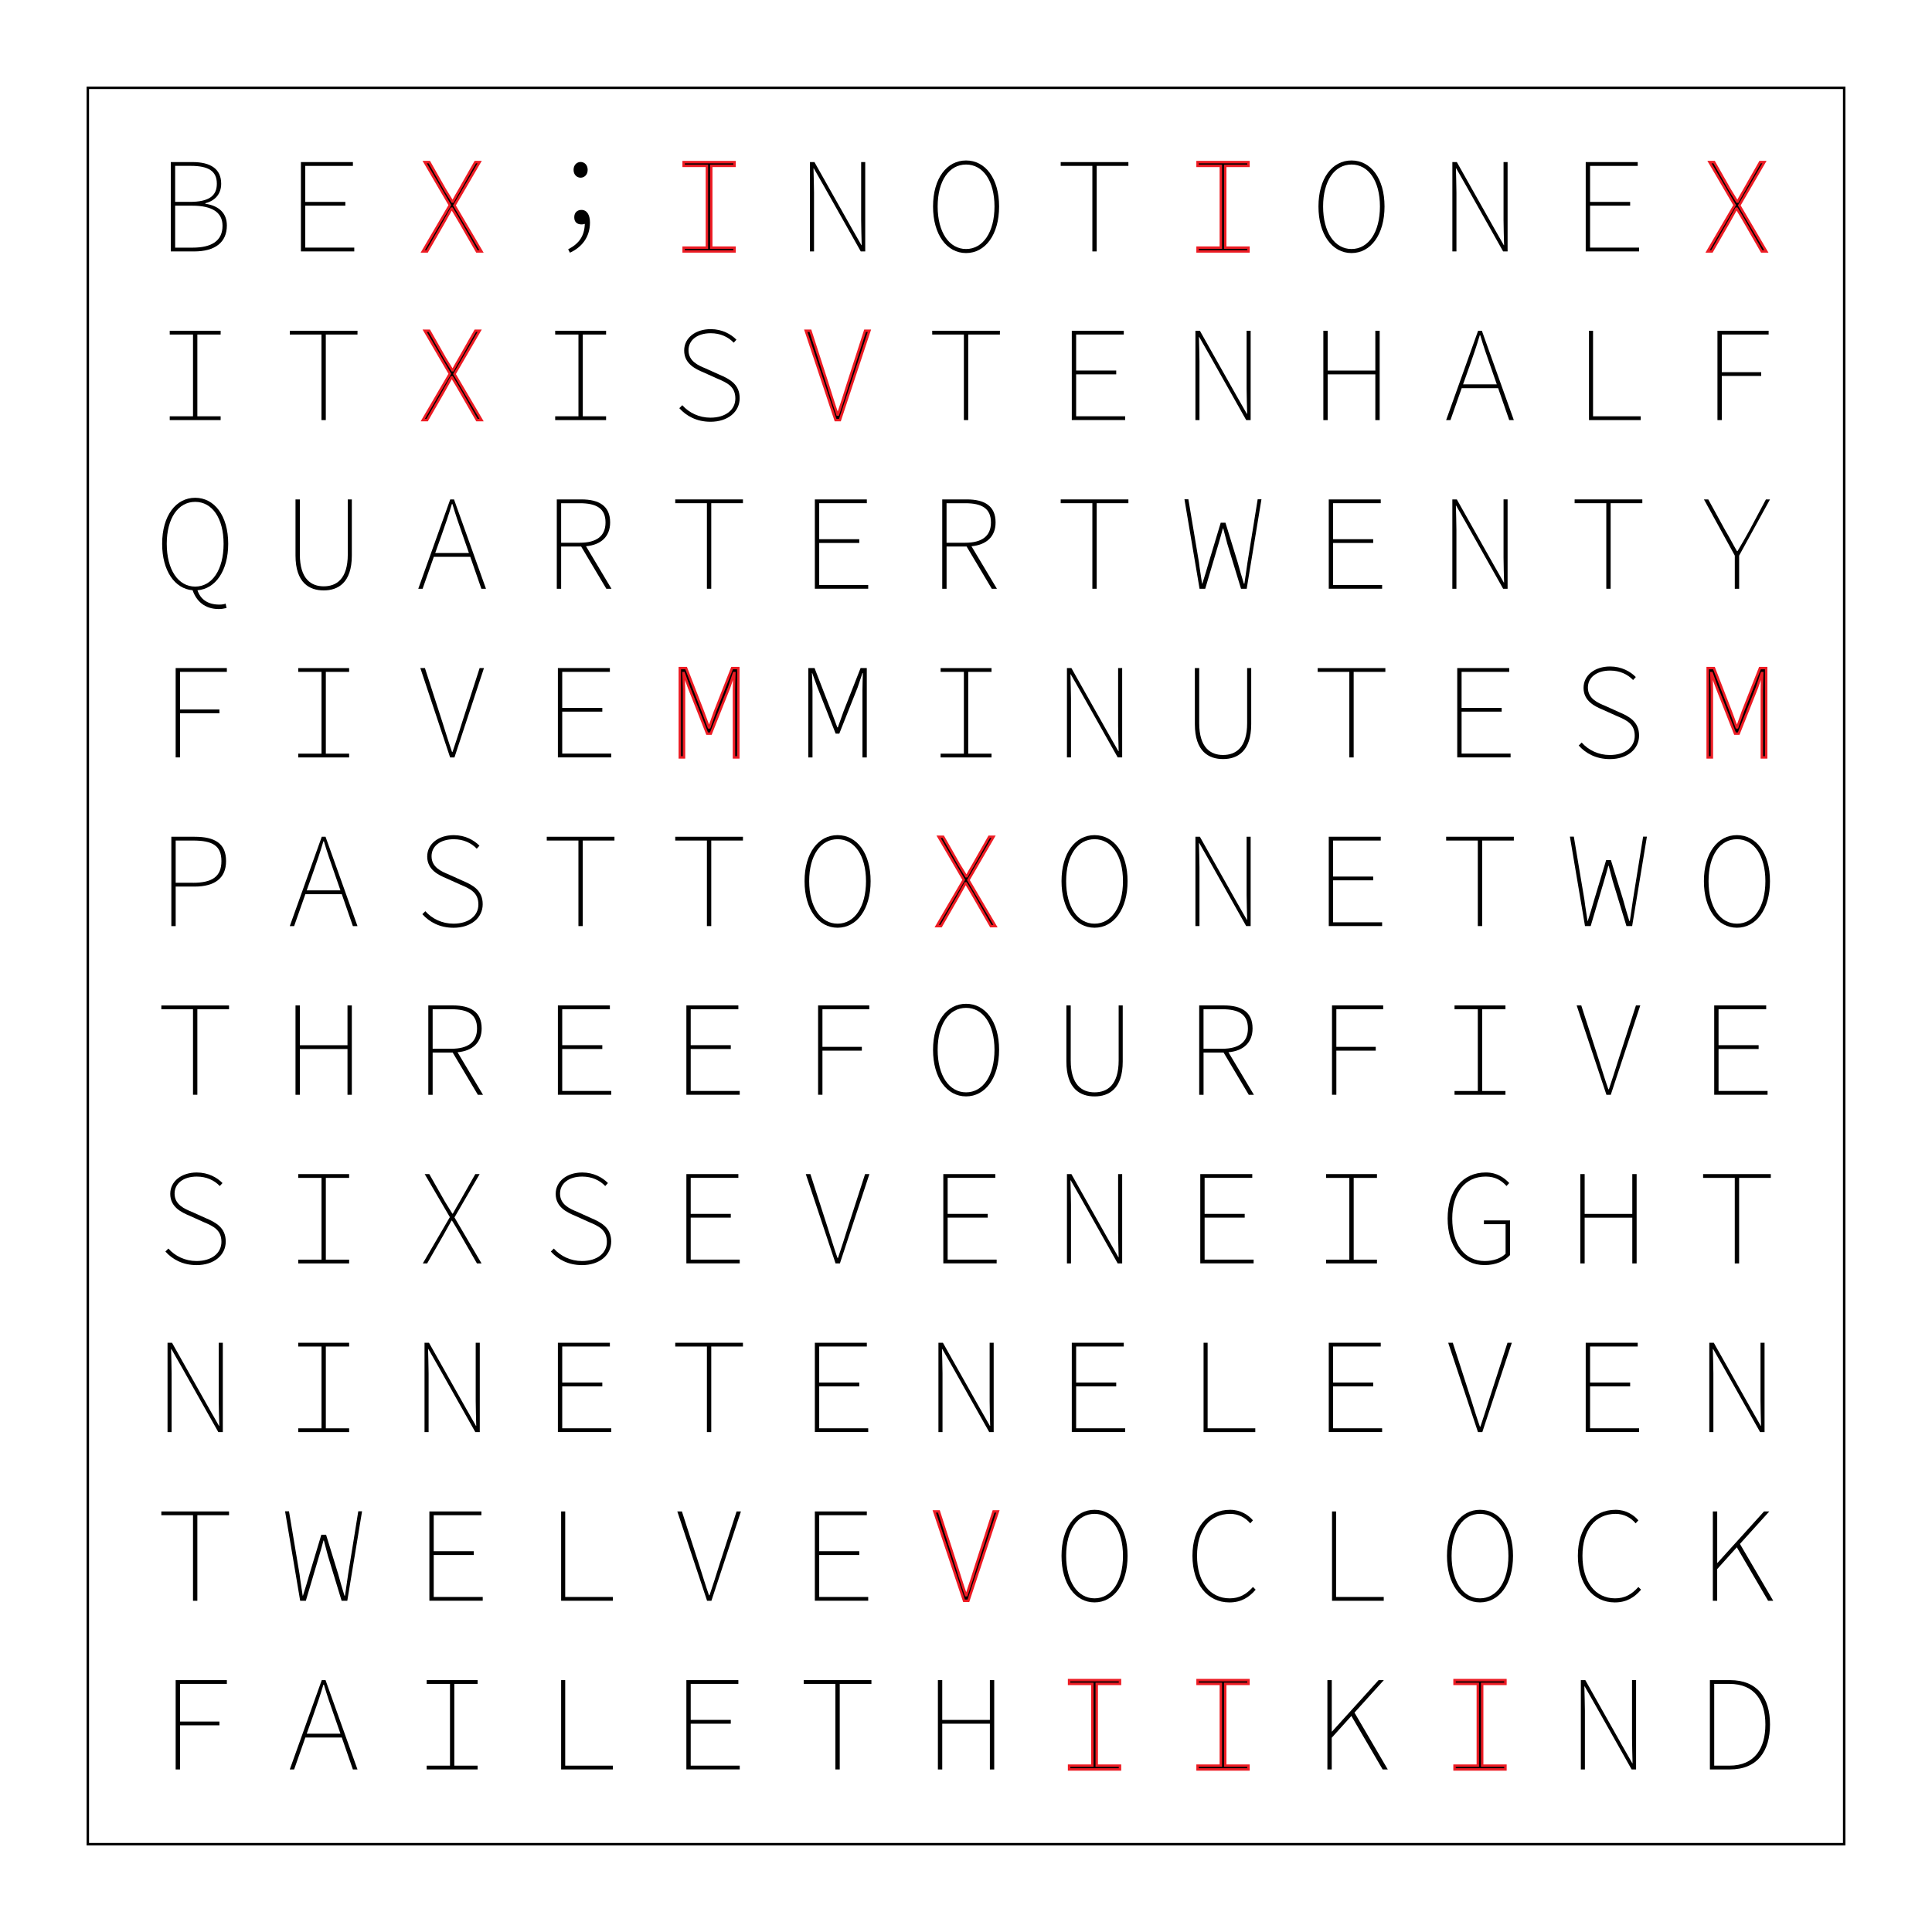 <?xml version="1.0" encoding="utf-8"?>
<!-- Generator: Adobe Illustrator 23.0.0, SVG Export Plug-In . SVG Version: 6.00 Build 0)  -->
<svg version="1.1" id="Layer_1" xmlns="http://www.w3.org/2000/svg" xmlns:xlink="http://www.w3.org/1999/xlink" x="0px" y="0px"
	 viewBox="0 0 792 792" style="enable-background:new 0 0 792 792;" xml:space="preserve">
<style type="text/css">
	.st0{stroke:#ED1C24;stroke-miterlimit:10;}
	.st1{fill:none;stroke:#000000;stroke-miterlimit:10;}
</style>
<g>
	<path d="M70.02,66.44h8.88c7.55,0,11.77,2.89,11.77,8.88c0,3.88-2.16,6.88-6.49,7.99v0.22c5.44,0.78,8.82,3.77,8.82,8.88
		c0,6.99-4.88,10.66-13.43,10.66h-9.55V66.44z M77.79,82.76c7.99,0,11.1-2.55,11.1-7.44c0-5.22-3.44-7.33-10.77-7.33H71.8v14.76
		H77.79z M78.9,101.52c7.88,0,12.32-2.77,12.32-8.99c0-5.55-4.44-8.21-12.32-8.21h-7.1v17.2H78.9z"/>
	<path d="M123.36,66.44h21.31V68h-19.53v14.76h16.43v1.55h-16.43v17.2h20.09v1.55h-21.87V66.44z"/>
	<path class="st0" d="M184.41,84.09l-10.32-17.65h1.89l6.44,11.32c1,1.66,1.78,2.89,3,4.88h0.22c1.11-2,1.78-3.22,2.77-4.88
		l6.44-11.32h1.78L186.29,84.2l11.1,18.87h-1.89l-6.77-11.77c-1-1.78-2.11-3.55-3.44-5.77h-0.22c-1.22,2.22-2.22,4-3.22,5.77
		l-6.77,11.77h-1.78L184.41,84.09z"/>
	<path d="M232.91,102.2c4.38-2.28,6.66-5.33,6.83-10.43c-0.44,0.17-0.89,0.22-1.33,0.22c-1.78,0-3-0.89-3-2.94c0-2.11,1.44-3,2.94-3
		c2.28,0,3.5,2.05,3.5,5.16c0,6.05-3.39,10.16-8.21,12.38L232.91,102.2z M235.13,69.62c0-2.11,1.44-3.22,2.89-3.22
		s2.89,1.11,2.89,3.22c0,2.11-1.44,3.22-2.89,3.22S235.13,71.73,235.13,69.62z"/>
	<path class="st0" d="M280.25,101.52h9.54V68h-9.54v-1.55h20.87V68h-9.55v33.52h9.55v1.55h-20.87V101.52z"/>
	<path d="M332.04,66.44h1.83l15.21,26.97l4.05,7.1h0.11c-0.06-3.5-0.22-6.83-0.22-10.27V66.44h1.67v36.63h-1.83L337.64,76.1
		l-4.05-7.1h-0.11c0.06,3.5,0.22,6.6,0.22,10.04v24.03h-1.67V66.44z"/>
	<path d="M382.49,84.65c0-11.54,5.66-18.87,13.54-18.87c7.88,0,13.54,7.33,13.54,18.87c0,11.54-5.66,19.09-13.54,19.09
		C388.15,103.74,382.49,96.19,382.49,84.65z M407.68,84.65c0-10.54-4.72-17.2-11.65-17.2c-6.94,0-11.65,6.66-11.65,17.2
		s4.72,17.43,11.65,17.43C402.96,102.07,407.68,95.19,407.68,84.65z"/>
	<path d="M447.81,68h-12.99v-1.55h27.75V68h-12.99v35.07h-1.78V68z"/>
	<path class="st0" d="M490.93,101.52h9.54V68h-9.54v-1.55h20.87V68h-9.54v33.52h9.54v1.55h-20.87V101.52z"/>
	<path d="M540.49,84.65c0-11.54,5.66-18.87,13.54-18.87c7.88,0,13.54,7.33,13.54,18.87c0,11.54-5.66,19.09-13.54,19.09
		C546.16,103.74,540.49,96.19,540.49,84.65z M565.69,84.65c0-10.54-4.72-17.2-11.65-17.2c-6.94,0-11.65,6.66-11.65,17.2
		s4.72,17.43,11.65,17.43C560.97,102.07,565.69,95.19,565.69,84.65z"/>
	<path d="M595.38,66.44h1.83l15.21,26.97l4.05,7.1h0.11c-0.06-3.5-0.22-6.83-0.22-10.27V66.44h1.66v36.63h-1.83L600.99,76.1
		l-4.05-7.1h-0.11c0.06,3.5,0.22,6.6,0.22,10.04v24.03h-1.67V66.44z"/>
	<path d="M650.05,66.44h21.31V68h-19.53v14.76h16.43v1.55h-16.43v17.2h20.09v1.55h-21.87V66.44z"/>
	<path class="st0" d="M711.1,84.09l-10.32-17.65h1.89l6.44,11.32c1,1.66,1.78,2.89,3,4.88h0.22c1.11-2,1.78-3.22,2.77-4.88
		l6.44-11.32h1.78L712.99,84.2l11.1,18.87h-1.89l-6.77-11.77c-1-1.78-2.11-3.55-3.44-5.77h-0.22c-1.22,2.22-2.22,4-3.22,5.77
		l-6.77,11.77H700L711.1,84.09z"/>
	<path d="M69.58,170.66h9.54v-33.52h-9.54v-1.55h20.87v1.55H80.9v33.52h9.55v1.55H69.58V170.66z"/>
	<path d="M131.79,137.14h-12.99v-1.55h27.75v1.55h-12.99v35.07h-1.78V137.14z"/>
	<path class="st0" d="M184.41,153.23l-10.32-17.65h1.89l6.44,11.32c1,1.66,1.78,2.89,3,4.88h0.22c1.11-2,1.78-3.22,2.77-4.88
		l6.44-11.32h1.78l-10.32,17.76l11.1,18.87h-1.89l-6.77-11.77c-1-1.78-2.11-3.55-3.44-5.77h-0.22c-1.22,2.22-2.22,4-3.22,5.77
		l-6.77,11.77h-1.78L184.41,153.23z"/>
	<path d="M227.59,170.66h9.54v-33.52h-9.54v-1.55h20.87v1.55h-9.55v33.52h9.55v1.55h-20.87V170.66z"/>
	<path d="M278.48,167.33l1.22-1.22c2.77,3.11,6.88,5.11,11.54,5.11c6.22,0,10.21-3.22,10.21-7.88c0-4.88-3.39-6.44-7.33-8.1
		l-5.66-2.55c-3.33-1.39-7.99-3.55-7.99-8.99c0-5.22,4.66-8.77,10.88-8.77c4.66,0,8.32,2.05,10.54,4.33l-1.11,1.22
		c-2.22-2.33-5.44-3.88-9.43-3.88c-5.44,0-9.1,2.77-9.1,6.99c0,4.55,4.16,6.27,6.99,7.44l5.66,2.55c4.33,1.83,8.32,4,8.32,9.66
		c0,5.55-4.77,9.66-11.99,9.66C285.58,172.88,281.37,170.55,278.48,167.33z"/>
	<path class="st0" d="M330.32,135.59h1.89l7.1,21.98c1.44,4.55,2.44,7.88,4,12.38h0.22c1.55-4.5,2.55-7.82,4-12.38l7.1-21.98h1.78
		l-12.1,36.63h-1.78L330.32,135.59z"/>
	<path d="M395.14,137.14h-12.99v-1.55h27.75v1.55h-12.99v35.07h-1.78V137.14z"/>
	<path d="M439.37,135.59h21.31v1.55h-19.53v14.76h16.43v1.55h-16.43v17.2h20.09v1.55h-21.87V135.59z"/>
	<path d="M490.05,135.59h1.83l15.21,26.97l4.05,7.1h0.11c-0.06-3.5-0.22-6.83-0.22-10.27v-23.81h1.66v36.63h-1.83l-15.21-26.97
		l-4.05-7.1h-0.11c0.06,3.5,0.22,6.6,0.22,10.04v24.03h-1.66V135.59z"/>
	<path d="M542.49,135.59h1.78v16.32h19.53v-16.32h1.78v36.63h-1.78v-18.76h-19.53v18.76h-1.78V135.59z"/>
	<path d="M605.93,135.59h1.55l13.1,36.63h-1.89l-4.55-13.1h-14.93l-4.61,13.1h-1.78L605.93,135.59z M599.77,157.56h13.82l-2.55-7.33
		c-1.55-4.44-2.89-8.21-4.22-12.76h-0.22c-1.33,4.55-2.66,8.32-4.22,12.76L599.77,157.56z"/>
	<path d="M651.38,135.59h1.67v35.07h19.54v1.55h-21.2V135.59z"/>
	<path d="M704.05,135.59h20.98v1.55h-19.2v15.43h16.15v1.55h-16.15v18.09h-1.78V135.59z"/>
	<path d="M78.96,241.97c-7.33-0.61-12.49-7.99-12.49-19.04c0-11.54,5.66-18.87,13.54-18.87s13.54,7.33,13.54,18.87
		c0,11.04-5.22,18.48-12.6,19.04c1.22,3.66,4.16,5.88,8.99,5.88c1.11,0,1.94-0.17,2.55-0.39l0.39,1.78
		c-1.17,0.28-2.11,0.44-3.16,0.44C83.84,249.68,80.45,246.3,78.96,241.97z M91.66,222.93c0-10.54-4.72-17.2-11.65-17.2
		s-11.65,6.66-11.65,17.2c0,10.66,4.72,17.54,11.65,17.54S91.66,233.59,91.66,222.93z"/>
	<path d="M121.14,227.71v-22.98h1.78v22.53c0,10.1,4.66,13.1,9.77,13.1c5.22,0,9.88-3,9.88-13.1v-22.53h1.66v22.98
		c0,11.32-5.77,14.32-11.54,14.32S121.14,239.03,121.14,227.71z"/>
	<path d="M184.57,204.73h1.55l13.1,36.63h-1.89l-4.55-13.1h-14.93l-4.61,13.1h-1.78L184.57,204.73z M178.41,226.71h13.82l-2.55-7.33
		c-1.55-4.44-2.89-8.21-4.22-12.76h-0.22c-1.33,4.55-2.66,8.32-4.22,12.76L178.41,226.71z"/>
	<path d="M228.25,204.73h10.1c7.21,0,11.77,2.66,11.77,9.43c0,5.83-3.77,9.21-9.88,9.77l10.43,17.43h-2.11l-10.32-17.31h-8.21v17.31
		h-1.78V204.73z M237.69,222.49c6.77,0,10.54-2.66,10.54-8.32c0-5.77-3.77-7.88-10.54-7.88h-7.66v16.21H237.69z"/>
	<path d="M289.8,206.28h-12.99v-1.55h27.75v1.55h-12.99v35.07h-1.78V206.28z"/>
	<path d="M334.04,204.73h21.31v1.55h-19.53v14.76h16.43v1.55h-16.43v17.2h20.09v1.55h-21.87V204.73z"/>
	<path d="M386.26,204.73h10.1c7.21,0,11.77,2.66,11.77,9.43c0,5.83-3.77,9.21-9.88,9.77l10.43,17.43h-2.11l-10.32-17.31h-8.21v17.31
		h-1.78V204.73z M395.69,222.49c6.77,0,10.54-2.66,10.54-8.32c0-5.77-3.77-7.88-10.54-7.88h-7.66v16.21H395.69z"/>
	<path d="M447.81,206.28h-12.99v-1.55h27.75v1.55h-12.99v35.07h-1.78V206.28z"/>
	<path d="M485.55,204.67h1.61l4.33,25.81c0.33,2.94,0.89,5.83,1.28,8.77h0.11c0.94-2.94,1.83-5.83,2.66-8.77l4.88-16.2h1.94l5,16.2
		c0.78,2.94,1.67,5.88,2.55,8.77h0.22c0.39-2.89,0.89-5.83,1.28-8.77l4.16-25.81h1.55l-6.05,36.68h-2.33l-5.61-18.37
		c-0.61-2.11-1.05-4.16-1.67-6.33h-0.17c-0.61,2.16-1.11,4.22-1.78,6.33l-5.44,18.37h-2.33L485.55,204.67z"/>
	<path d="M544.71,204.73h21.31v1.55h-19.53v14.76h16.43v1.55h-16.43v17.2h20.09v1.55h-21.87V204.73z"/>
	<path d="M595.38,204.73h1.83l15.21,26.97l4.05,7.1h0.11c-0.06-3.5-0.22-6.83-0.22-10.27v-23.81h1.66v36.63h-1.83l-15.21-26.97
		l-4.05-7.1h-0.11c0.06,3.5,0.22,6.6,0.22,10.04v24.03h-1.67V204.73z"/>
	<path d="M658.49,206.28H645.5v-1.55h27.75v1.55h-12.99v35.07h-1.78V206.28z"/>
	<path d="M711.16,227.76l-12.65-23.03h1.78l6.88,12.54c1.72,2.83,3.16,5.72,4.88,8.66h0.22c1.78-2.94,3.38-5.83,4.99-8.71
		l6.66-12.49h1.67l-12.65,23.03v13.6h-1.78V227.76z"/>
	<path d="M72.02,273.87H93v1.55h-19.2v15.43h16.15v1.55H73.79v18.09h-1.78V273.87z"/>
	<path d="M122.25,308.95h9.55v-33.52h-9.55v-1.55h20.87v1.55h-9.55v33.52h9.55v1.55h-20.87V308.95z"/>
	<path d="M172.31,273.87h1.89l7.1,21.98c1.44,4.55,2.44,7.88,4,12.38h0.22c1.55-4.5,2.55-7.82,4-12.38l7.1-21.98h1.78l-12.1,36.63
		h-1.78L172.31,273.87z"/>
	<path d="M228.7,273.87h21.31v1.55h-19.53v14.76h16.43v1.55h-16.43v17.2h20.09v1.55H228.7V273.87z"/>
	<path class="st0" d="M278.7,273.87h2.55l6.88,17.76l2.44,6.55h0.22l2.33-6.55l6.99-17.76h2.55v36.63h-1.78v-27.47
		c0-2.28,0.11-4.83,0.17-7.1h-0.17l-2,5.94l-7.49,18.87h-1.5l-7.44-18.87l-2.16-5.94h-0.11c0.06,2.28,0.22,4.83,0.22,7.1v27.47
		h-1.72V273.87z"/>
	<path d="M331.37,273.87h2.55l6.88,17.76l2.44,6.55h0.22l2.33-6.55l6.99-17.76h2.55v36.63h-1.78v-27.47c0-2.28,0.11-4.83,0.17-7.1
		h-0.17l-2,5.94l-7.49,18.87h-1.5l-7.44-18.87l-2.16-5.94h-0.11c0.06,2.28,0.22,4.83,0.22,7.1v27.47h-1.72V273.87z"/>
	<path d="M385.59,308.95h9.54v-33.52h-9.54v-1.55h20.87v1.55h-9.55v33.52h9.55v1.55h-20.87V308.95z"/>
	<path d="M437.38,273.87h1.83l15.21,26.97l4.05,7.1h0.11c-0.06-3.5-0.22-6.83-0.22-10.27v-23.81h1.66v36.63h-1.83l-15.21-26.97
		l-4.05-7.1h-0.11c0.06,3.5,0.22,6.6,0.22,10.04v24.03h-1.66V273.87z"/>
	<path d="M489.82,296.85v-22.98h1.78v22.53c0,10.1,4.66,13.1,9.77,13.1c5.22,0,9.88-3,9.88-13.1v-22.53h1.67v22.98
		c0,11.32-5.77,14.32-11.54,14.32C495.6,311.17,489.82,308.17,489.82,296.85z"/>
	<path d="M553.15,275.43h-12.99v-1.55h27.75v1.55h-12.99v35.07h-1.78V275.43z"/>
	<path d="M597.38,273.87h21.31v1.55h-19.53v14.76h16.43v1.55h-16.43v17.2h20.09v1.55h-21.87V273.87z"/>
	<path d="M647.17,305.62l1.22-1.22c2.78,3.11,6.88,5.11,11.54,5.11c6.21,0,10.21-3.22,10.21-7.88c0-4.88-3.38-6.44-7.33-8.1
		l-5.66-2.55c-3.33-1.39-7.99-3.55-7.99-8.99c0-5.22,4.66-8.77,10.88-8.77c4.66,0,8.33,2.05,10.54,4.33l-1.11,1.22
		c-2.22-2.33-5.44-3.88-9.43-3.88c-5.44,0-9.1,2.77-9.1,6.99c0,4.55,4.16,6.27,6.99,7.44l5.66,2.55c4.33,1.83,8.33,4,8.33,9.66
		c0,5.55-4.77,9.66-11.99,9.66C654.27,311.17,650.05,308.84,647.17,305.62z"/>
	<path class="st0" d="M700.06,273.87h2.55l6.88,17.76l2.44,6.55h0.22l2.33-6.55l6.99-17.76h2.55v36.63h-1.78v-27.47
		c0-2.28,0.11-4.83,0.17-7.1h-0.17l-2,5.94l-7.49,18.87h-1.5l-7.44-18.87l-2.16-5.94h-0.11c0.06,2.28,0.22,4.83,0.22,7.1v27.47
		h-1.72V273.87z"/>
	<path d="M70.24,343.02h9.55c8.21,0,12.88,2.66,12.88,9.99c0,6.99-4.66,10.43-12.88,10.43h-7.77v16.21h-1.78V343.02z M79.12,361.89
		c7.88,0,11.65-2.55,11.65-8.88c0-6.44-3.77-8.44-11.65-8.44h-7.1v17.31H79.12z"/>
	<path d="M131.9,343.02h1.55l13.1,36.63h-1.89l-4.55-13.1h-14.93l-4.61,13.1h-1.78L131.9,343.02z M125.74,364.99h13.82l-2.55-7.33
		c-1.55-4.44-2.89-8.21-4.22-12.76h-0.22c-1.33,4.55-2.66,8.32-4.22,12.76L125.74,364.99z"/>
	<path d="M173.14,374.76l1.22-1.22c2.77,3.11,6.88,5.11,11.54,5.11c6.22,0,10.21-3.22,10.21-7.88c0-4.88-3.39-6.44-7.33-8.1
		l-5.66-2.55c-3.33-1.39-7.99-3.55-7.99-8.99c0-5.22,4.66-8.77,10.88-8.77c4.66,0,8.32,2.05,10.54,4.33l-1.11,1.22
		c-2.22-2.33-5.44-3.88-9.43-3.88c-5.44,0-9.1,2.77-9.1,6.99c0,4.55,4.16,6.27,6.99,7.44l5.66,2.55c4.33,1.83,8.32,4,8.32,9.66
		c0,5.55-4.77,9.66-11.99,9.66C180.24,380.31,176.03,377.98,173.14,374.76z"/>
	<path d="M237.13,344.57h-12.99v-1.55h27.75v1.55h-12.99v35.07h-1.78V344.57z"/>
	<path d="M289.8,344.57h-12.99v-1.55h27.75v1.55h-12.99v35.07h-1.78V344.57z"/>
	<path d="M329.82,361.22c0-11.54,5.66-18.87,13.54-18.87s13.54,7.33,13.54,18.87c0,11.54-5.66,19.09-13.54,19.09
		S329.82,372.76,329.82,361.22z M355.01,361.22c0-10.54-4.72-17.2-11.65-17.2s-11.65,6.66-11.65,17.2s4.72,17.43,11.65,17.43
		S355.01,371.76,355.01,361.22z"/>
	<path class="st0" d="M395.08,360.67l-10.32-17.65h1.89l6.44,11.32c1,1.66,1.78,2.89,3,4.88h0.22c1.11-2,1.78-3.22,2.77-4.88
		l6.44-11.32h1.78l-10.32,17.76l11.1,18.87h-1.89l-6.77-11.77c-1-1.78-2.11-3.55-3.44-5.77h-0.22c-1.22,2.22-2.22,4-3.22,5.77
		l-6.77,11.77h-1.78L395.08,360.67z"/>
	<path d="M435.16,361.22c0-11.54,5.66-18.87,13.54-18.87c7.88,0,13.54,7.33,13.54,18.87c0,11.54-5.66,19.09-13.54,19.09
		C440.82,380.31,435.16,372.76,435.16,361.22z M460.35,361.22c0-10.54-4.72-17.2-11.65-17.2c-6.94,0-11.65,6.66-11.65,17.2
		s4.72,17.43,11.65,17.43C455.63,378.65,460.35,371.76,460.35,361.22z"/>
	<path d="M490.05,343.02h1.83l15.21,26.97l4.05,7.1h0.11c-0.06-3.5-0.22-6.83-0.22-10.27v-23.81h1.66v36.63h-1.83l-15.21-26.97
		l-4.05-7.1h-0.11c0.06,3.5,0.22,6.6,0.22,10.04v24.03h-1.66V343.02z"/>
	<path d="M544.71,343.02h21.31v1.55h-19.53v14.76h16.43v1.55h-16.43v17.2h20.09v1.55h-21.87V343.02z"/>
	<path d="M605.82,344.57h-12.99v-1.55h27.75v1.55h-12.99v35.07h-1.78V344.57z"/>
	<path d="M643.56,342.96h1.61l4.33,25.81c0.33,2.94,0.89,5.83,1.28,8.77h0.11c0.94-2.94,1.83-5.83,2.66-8.77l4.88-16.2h1.94l5,16.2
		c0.78,2.94,1.67,5.88,2.55,8.77h0.22c0.39-2.89,0.89-5.83,1.28-8.77l4.16-25.81h1.55l-6.05,36.68h-2.33l-5.61-18.37
		c-0.61-2.11-1.05-4.16-1.67-6.33h-0.17c-0.61,2.16-1.11,4.22-1.78,6.33l-5.44,18.37h-2.33L643.56,342.96z"/>
	<path d="M698.5,361.22c0-11.54,5.66-18.87,13.54-18.87c7.88,0,13.54,7.33,13.54,18.87c0,11.54-5.66,19.09-13.54,19.09
		C704.16,380.31,698.5,372.76,698.5,361.22z M723.7,361.22c0-10.54-4.72-17.2-11.65-17.2c-6.94,0-11.65,6.66-11.65,17.2
		s4.72,17.43,11.65,17.43C718.98,378.65,723.7,371.76,723.7,361.22z"/>
	<path d="M79.12,413.72H66.14v-1.55h27.75v1.55H80.9v35.07h-1.78V413.72z"/>
	<path d="M121.14,412.16h1.78v16.32h19.53v-16.32h1.78v36.63h-1.78v-18.76h-19.53v18.76h-1.78V412.16z"/>
	<path d="M175.58,412.16h10.1c7.21,0,11.77,2.66,11.77,9.43c0,5.83-3.77,9.21-9.88,9.77L198,448.79h-2.11l-10.32-17.31h-8.21v17.31
		h-1.78V412.16z M185.02,429.92c6.77,0,10.54-2.66,10.54-8.32c0-5.77-3.77-7.88-10.54-7.88h-7.66v16.2H185.02z"/>
	<path d="M228.7,412.16h21.31v1.55h-19.53v14.76h16.43v1.55h-16.43v17.2h20.09v1.55H228.7V412.16z"/>
	<path d="M281.37,412.16h21.31v1.55h-19.53v14.76h16.43v1.55h-16.43v17.2h20.09v1.55h-21.87V412.16z"/>
	<path d="M335.37,412.16h20.98v1.55h-19.2v15.43h16.15v1.55h-16.15v18.09h-1.78V412.16z"/>
	<path d="M382.49,430.36c0-11.54,5.66-18.87,13.54-18.87s13.54,7.33,13.54,18.87s-5.66,19.09-13.54,19.09
		S382.49,441.91,382.49,430.36z M407.68,430.36c0-10.54-4.72-17.2-11.65-17.2s-11.65,6.66-11.65,17.2s4.72,17.43,11.65,17.43
		S407.68,440.91,407.68,430.36z"/>
	<path d="M437.15,435.14v-22.98h1.78v22.53c0,10.1,4.66,13.1,9.77,13.1c5.22,0,9.88-3,9.88-13.1v-22.53h1.67v22.98
		c0,11.32-5.77,14.32-11.54,14.32C442.93,449.46,437.15,446.46,437.15,435.14z"/>
	<path d="M491.6,412.16h10.1c7.21,0,11.77,2.66,11.77,9.43c0,5.83-3.77,9.21-9.88,9.77l10.43,17.43h-2.11l-10.32-17.31h-8.21v17.31
		h-1.78V412.16z M501.03,429.92c6.77,0,10.54-2.66,10.54-8.32c0-5.77-3.77-7.88-10.54-7.88h-7.66v16.2H501.03z"/>
	<path d="M546.04,412.16h20.98v1.55h-19.2v15.43h16.15v1.55h-16.15v18.09h-1.78V412.16z"/>
	<path d="M596.27,447.24h9.54v-33.52h-9.54v-1.55h20.87v1.55h-9.54v33.52h9.54v1.55h-20.87V447.24z"/>
	<path d="M646.33,412.16h1.89l7.1,21.98c1.44,4.55,2.44,7.88,4,12.38h0.22c1.55-4.5,2.55-7.83,4-12.38l7.1-21.98h1.78l-12.1,36.63
		h-1.78L646.33,412.16z"/>
	<path d="M702.72,412.16h21.31v1.55H704.5v14.76h16.43v1.55H704.5v17.2h20.09v1.55h-21.87V412.16z"/>
	<path d="M67.8,513.05l1.22-1.22c2.77,3.11,6.88,5.11,11.54,5.11c6.22,0,10.21-3.22,10.21-7.88c0-4.88-3.39-6.44-7.33-8.1
		l-5.66-2.55c-3.33-1.39-7.99-3.55-7.99-8.99c0-5.22,4.66-8.77,10.88-8.77c4.66,0,8.32,2.05,10.54,4.33l-1.11,1.22
		c-2.22-2.33-5.44-3.88-9.43-3.88c-5.44,0-9.1,2.78-9.1,6.99c0,4.55,4.16,6.27,6.99,7.44l5.66,2.55c4.33,1.83,8.32,4,8.32,9.66
		c0,5.55-4.77,9.66-11.99,9.66C74.9,518.6,70.69,516.27,67.8,513.05z"/>
	<path d="M122.25,516.38h9.55v-33.52h-9.55v-1.55h20.87v1.55h-9.55v33.52h9.55v1.55h-20.87V516.38z"/>
	<path d="M184.41,498.95l-10.32-17.65h1.89l6.44,11.32c1,1.67,1.78,2.89,3,4.88h0.22c1.11-2,1.78-3.22,2.77-4.88l6.44-11.32h1.78
		l-10.32,17.76l11.1,18.87h-1.89l-6.77-11.77c-1-1.78-2.11-3.55-3.44-5.77h-0.22c-1.22,2.22-2.22,4-3.22,5.77l-6.77,11.77h-1.78
		L184.41,498.95z"/>
	<path d="M225.81,513.05l1.22-1.22c2.77,3.11,6.88,5.11,11.54,5.11c6.22,0,10.21-3.22,10.21-7.88c0-4.88-3.39-6.44-7.33-8.1
		l-5.66-2.55c-3.33-1.39-7.99-3.55-7.99-8.99c0-5.22,4.66-8.77,10.88-8.77c4.66,0,8.32,2.05,10.54,4.33l-1.11,1.22
		c-2.22-2.33-5.44-3.88-9.43-3.88c-5.44,0-9.1,2.78-9.1,6.99c0,4.55,4.16,6.27,6.99,7.44l5.66,2.55c4.33,1.83,8.32,4,8.32,9.66
		c0,5.55-4.77,9.66-11.99,9.66C232.91,518.6,228.7,516.27,225.81,513.05z"/>
	<path d="M281.37,481.3h21.31v1.55h-19.53v14.76h16.43v1.55h-16.43v17.2h20.09v1.55h-21.87V481.3z"/>
	<path d="M330.32,481.3h1.89l7.1,21.98c1.44,4.55,2.44,7.88,4,12.38h0.22c1.55-4.5,2.55-7.83,4-12.38l7.1-21.98h1.78l-12.1,36.63
		h-1.78L330.32,481.3z"/>
	<path d="M386.7,481.3h21.31v1.55h-19.53v14.76h16.43v1.55h-16.43v17.2h20.09v1.55H386.7V481.3z"/>
	<path d="M437.38,481.3h1.83l15.21,26.97l4.05,7.1h0.11c-0.06-3.5-0.22-6.83-0.22-10.27V481.3h1.66v36.63h-1.83l-15.21-26.97
		l-4.05-7.1h-0.11c0.06,3.5,0.22,6.6,0.22,10.04v24.03h-1.66V481.3z"/>
	<path d="M492.04,481.3h21.31v1.55h-19.53v14.76h16.43v1.55h-16.43v17.2h20.09v1.55h-21.87V481.3z"/>
	<path d="M543.6,516.38h9.54v-33.52h-9.54v-1.55h20.87v1.55h-9.54v33.52h9.54v1.55H543.6V516.38z"/>
	<path d="M593.44,499.51c0-11.54,6.21-18.87,15.65-18.87c4.77,0,7.71,2.33,9.6,4.33l-1.11,1.22c-1.89-2.11-4.5-3.88-8.49-3.88
		c-8.55,0-13.76,6.66-13.76,17.2s4.99,17.43,13.32,17.43c3.5,0,6.72-1.11,8.55-3v-12.1h-8.88v-1.55h10.71v14.21
		c-2.22,2.44-5.77,4.11-10.49,4.11C599.44,518.6,593.44,511.05,593.44,499.51z"/>
	<path d="M647.83,481.3h1.78v16.32h19.53V481.3h1.78v36.63h-1.78v-18.76h-19.53v18.76h-1.78V481.3z"/>
	<path d="M711.16,482.86h-12.99v-1.55h27.75v1.55h-12.99v35.07h-1.78V482.86z"/>
	<path d="M68.69,550.45h1.83l15.21,26.97l4.05,7.1h0.11c-0.06-3.5-0.22-6.83-0.22-10.27v-23.81h1.67v36.63H89.5l-15.21-26.97
		l-4.05-7.1h-0.11c0.06,3.5,0.22,6.6,0.22,10.04v24.03h-1.67V550.45z"/>
	<path d="M122.25,585.52h9.55V552h-9.55v-1.55h20.87V552h-9.55v33.52h9.55v1.55h-20.87V585.52z"/>
	<path d="M174.03,550.45h1.83l15.21,26.97l4.05,7.1h0.11c-0.06-3.5-0.22-6.83-0.22-10.27v-23.81h1.67v36.63h-1.83l-15.21-26.97
		l-4.05-7.1h-0.11c0.06,3.5,0.22,6.6,0.22,10.04v24.03h-1.67V550.45z"/>
	<path d="M228.7,550.45h21.31V552h-19.53v14.76h16.43v1.55h-16.43v17.2h20.09v1.55H228.7V550.45z"/>
	<path d="M289.8,552h-12.99v-1.55h27.75V552h-12.99v35.07h-1.78V552z"/>
	<path d="M334.04,550.45h21.31V552h-19.53v14.76h16.43v1.55h-16.43v17.2h20.09v1.55h-21.87V550.45z"/>
	<path d="M384.71,550.45h1.83l15.21,26.97l4.05,7.1h0.11c-0.06-3.5-0.22-6.83-0.22-10.27v-23.81h1.66v36.63h-1.83l-15.21-26.97
		l-4.05-7.1h-0.11c0.06,3.5,0.22,6.6,0.22,10.04v24.03h-1.67V550.45z"/>
	<path d="M439.37,550.45h21.31V552h-19.53v14.76h16.43v1.55h-16.43v17.2h20.09v1.55h-21.87V550.45z"/>
	<path d="M493.38,550.45h1.67v35.07h19.54v1.55h-21.2V550.45z"/>
	<path d="M544.71,550.45h21.31V552h-19.53v14.76h16.43v1.55h-16.43v17.2h20.09v1.55h-21.87V550.45z"/>
	<path d="M593.67,550.45h1.89l7.1,21.98c1.44,4.55,2.44,7.88,4,12.38h0.22c1.55-4.5,2.55-7.83,4-12.38l7.1-21.98h1.78l-12.1,36.63
		h-1.78L593.67,550.45z"/>
	<path d="M650.05,550.45h21.31V552h-19.53v14.76h16.43v1.55h-16.43v17.2h20.09v1.55h-21.87V550.45z"/>
	<path d="M700.72,550.45h1.83l15.21,26.97l4.05,7.1h0.11c-0.06-3.5-0.22-6.83-0.22-10.27v-23.81h1.66v36.63h-1.83l-15.21-26.97
		l-4.05-7.1h-0.11c0.06,3.5,0.22,6.6,0.22,10.04v24.03h-1.67V550.45z"/>
	<path d="M79.12,621.15H66.14v-1.55h27.75v1.55H80.9v35.07h-1.78V621.15z"/>
	<path d="M116.86,619.54h1.61l4.33,25.81c0.33,2.94,0.89,5.83,1.28,8.77h0.11c0.94-2.94,1.83-5.83,2.66-8.77l4.88-16.21h1.94
		l4.99,16.21c0.78,2.94,1.66,5.88,2.55,8.77h0.22c0.39-2.89,0.89-5.83,1.28-8.77l4.16-25.81h1.55l-6.05,36.68h-2.33l-5.6-18.37
		c-0.61-2.11-1.05-4.16-1.67-6.33h-0.17c-0.61,2.17-1.11,4.22-1.78,6.33l-5.44,18.37h-2.33L116.86,619.54z"/>
	<path d="M176.03,619.59h21.31v1.55H177.8v14.76h16.43v1.55H177.8v17.2h20.09v1.55h-21.87V619.59z"/>
	<path d="M230.03,619.59h1.67v35.07h19.53v1.55h-21.2V619.59z"/>
	<path d="M277.65,619.59h1.89l7.1,21.98c1.44,4.55,2.44,7.88,4,12.38h0.22c1.55-4.5,2.55-7.83,4-12.38l7.1-21.98h1.78l-12.1,36.63
		h-1.78L277.65,619.59z"/>
	<path d="M334.04,619.59h21.31v1.55h-19.53v14.76h16.43v1.55h-16.43v17.2h20.09v1.55h-21.87V619.59z"/>
	<path class="st0" d="M382.99,619.59h1.89l7.1,21.98c1.44,4.55,2.44,7.88,4,12.38h0.22c1.55-4.5,2.55-7.83,4-12.38l7.1-21.98h1.78
		l-12.1,36.63h-1.78L382.99,619.59z"/>
	<path d="M435.16,637.79c0-11.54,5.66-18.87,13.54-18.87c7.88,0,13.54,7.33,13.54,18.87s-5.66,19.09-13.54,19.09
		C440.82,656.89,435.16,649.34,435.16,637.79z M460.35,637.79c0-10.54-4.72-17.2-11.65-17.2c-6.94,0-11.65,6.66-11.65,17.2
		s4.72,17.43,11.65,17.43C455.63,655.22,460.35,648.34,460.35,637.79z"/>
	<path d="M488.83,637.79c0-11.54,6.16-18.87,15.48-18.87c4.22,0,7.44,2.11,9.32,4.33l-1.11,1.22c-2-2.33-4.77-3.88-8.21-3.88
		c-8.44,0-13.6,6.66-13.6,17.2s5.16,17.43,13.38,17.43c3.88,0,6.77-1.55,9.54-4.66l1.11,1.11c-2.77,3.22-5.99,5.22-10.77,5.22
		C494.99,656.89,488.83,649.34,488.83,637.79z"/>
	<path d="M546.04,619.59h1.67v35.07h19.54v1.55h-21.2V619.59z"/>
	<path d="M593.17,637.79c0-11.54,5.66-18.87,13.54-18.87c7.88,0,13.54,7.33,13.54,18.87s-5.66,19.09-13.54,19.09
		C598.83,656.89,593.17,649.34,593.17,637.79z M618.36,637.79c0-10.54-4.72-17.2-11.65-17.2c-6.94,0-11.65,6.66-11.65,17.2
		s4.72,17.43,11.65,17.43C613.64,655.22,618.36,648.34,618.36,637.79z"/>
	<path d="M646.83,637.79c0-11.54,6.16-18.87,15.48-18.87c4.22,0,7.44,2.11,9.32,4.33l-1.11,1.22c-2-2.33-4.77-3.88-8.21-3.88
		c-8.44,0-13.6,6.66-13.6,17.2s5.16,17.43,13.38,17.43c3.88,0,6.77-1.55,9.54-4.66l1.11,1.11c-2.77,3.22-5.99,5.22-10.77,5.22
		C652.99,656.89,646.83,649.34,646.83,637.79z"/>
	<path d="M702.17,619.59h1.78v21.09h0.11l19.09-21.09h2.16l-12.04,13.32l13.65,23.31h-2.11l-12.82-21.92l-8.05,8.93v12.99h-1.78
		V619.59z"/>
	<path d="M72.02,688.74H93v1.55h-19.2v15.43h16.15v1.55H73.79v18.09h-1.78V688.74z"/>
	<path d="M131.9,688.74h1.55l13.1,36.63h-1.89l-4.55-13.1h-14.93l-4.61,13.1h-1.78L131.9,688.74z M125.74,710.71h13.82l-2.55-7.33
		c-1.55-4.44-2.89-8.21-4.22-12.76h-0.22c-1.33,4.55-2.66,8.32-4.22,12.76L125.74,710.71z"/>
	<path d="M174.92,723.81h9.55v-33.52h-9.55v-1.55h20.87v1.55h-9.55v33.52h9.55v1.55h-20.87V723.81z"/>
	<path d="M230.03,688.74h1.67v35.07h19.53v1.55h-21.2V688.74z"/>
	<path d="M281.37,688.74h21.31v1.55h-19.53v14.76h16.43v1.55h-16.43v17.2h20.09v1.55h-21.87V688.74z"/>
	<path d="M342.47,690.29h-12.99v-1.55h27.75v1.55h-12.99v35.07h-1.78V690.29z"/>
	<path d="M384.48,688.74h1.78v16.32h19.53v-16.32h1.78v36.63h-1.78v-18.76h-19.53v18.76h-1.78V688.74z"/>
	<path class="st0" d="M438.26,723.81h9.54v-33.52h-9.54v-1.55h20.87v1.55h-9.54v33.52h9.54v1.55h-20.87V723.81z"/>
	<path class="st0" d="M490.93,723.81h9.54v-33.52h-9.54v-1.55h20.87v1.55h-9.54v33.52h9.54v1.55h-20.87V723.81z"/>
	<path d="M544.16,688.74h1.78v21.09h0.11l19.09-21.09h2.16l-12.04,13.32l13.65,23.31h-2.11l-12.82-21.92l-8.05,8.93v12.99h-1.78
		V688.74z"/>
	<path class="st0" d="M596.27,723.81h9.54v-33.52h-9.54v-1.55h20.87v1.55h-9.54v33.52h9.54v1.55h-20.87V723.81z"/>
	<path d="M648.05,688.74h1.83l15.21,26.97l4.05,7.1h0.11c-0.06-3.5-0.22-6.83-0.22-10.27v-23.81h1.66v36.63h-1.83l-15.21-26.97
		l-4.05-7.1h-0.11c0.06,3.5,0.22,6.6,0.22,10.04v24.03h-1.66V688.74z"/>
	<path d="M700.95,688.74h8.21c11.32,0,16.43,7.33,16.43,18.2s-5.11,18.42-16.43,18.42h-8.21V688.74z M708.94,723.81
		c10.43,0,14.76-7.21,14.76-16.87s-4.33-16.65-14.76-16.65h-6.22v33.52H708.94z"/>
</g>
<rect x="36" y="36" class="st1" width="720" height="720"/>
</svg>
